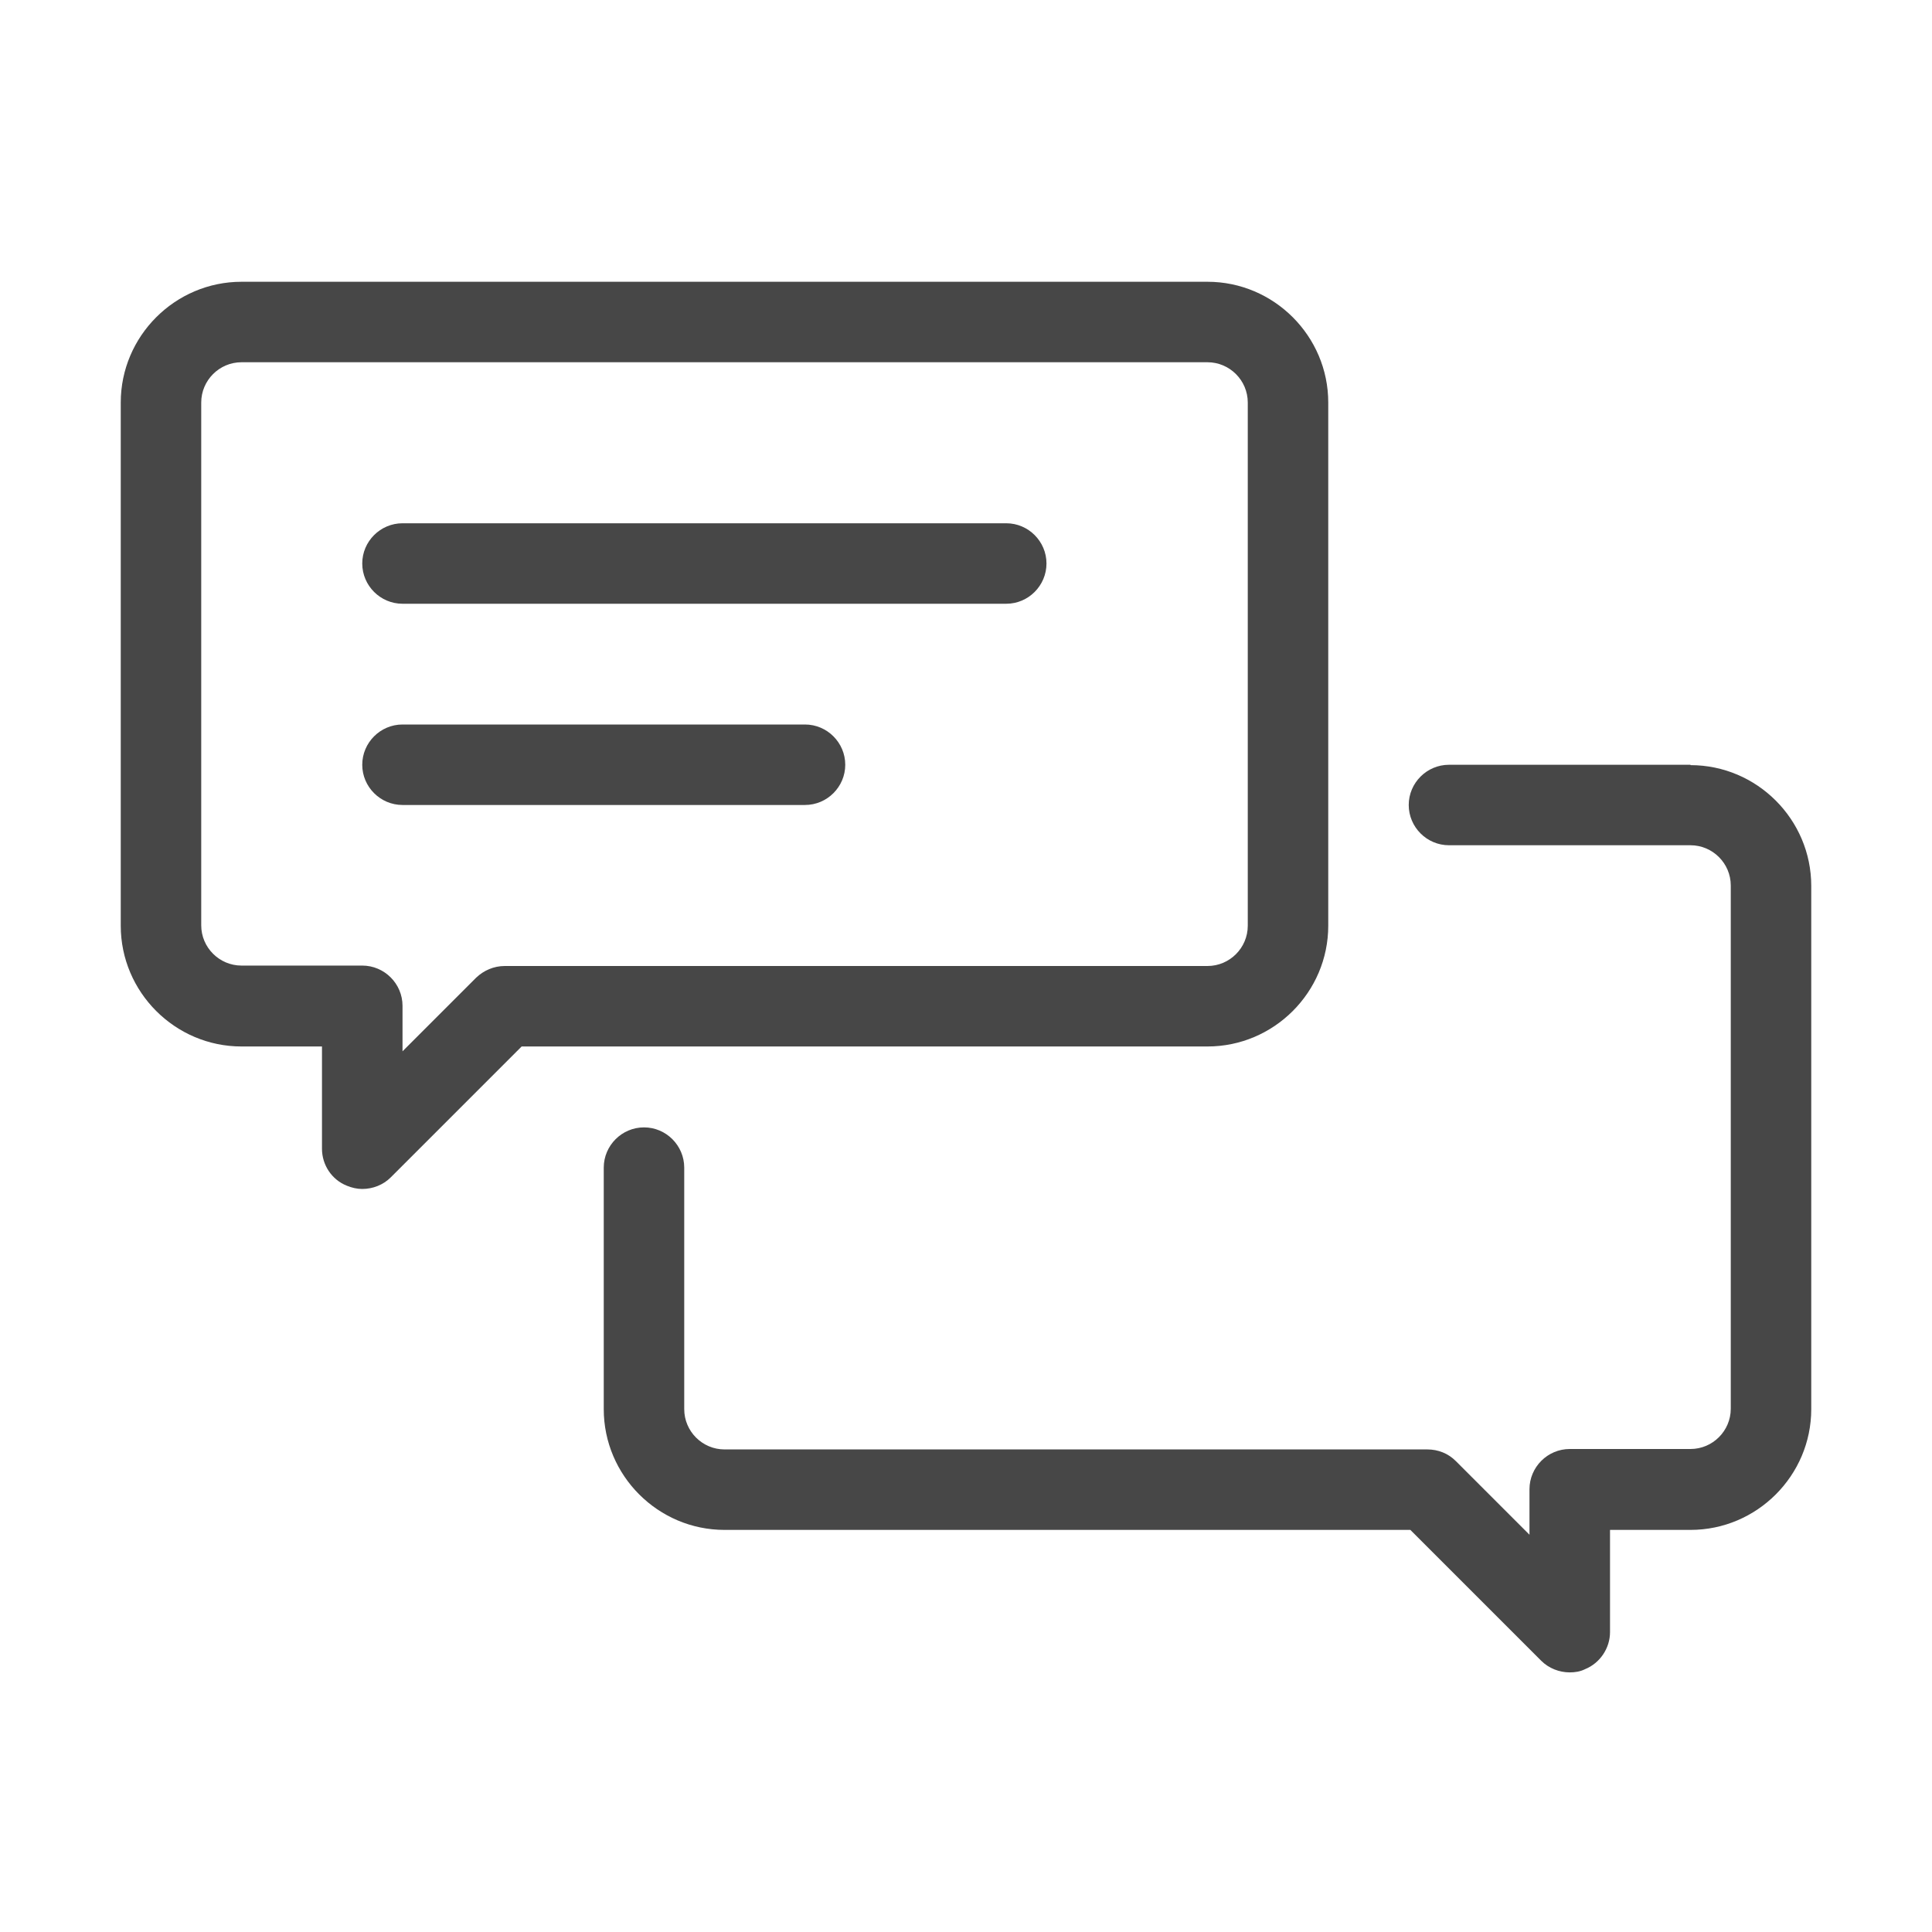 <svg width="32" height="32" viewBox="0 0 32 32" fill="none" xmlns="http://www.w3.org/2000/svg">
<g id="illustrative / md / chat-md">
<g id="icon">
<path d="M28 12.667H24C23.633 12.667 23.333 12.967 23.333 13.333C23.333 13.7 23.633 14 24 14H28C28.367 14 28.667 14.3 28.667 14.667V23.333C28.667 23.7 28.367 24 28 24H26C25.633 24 25.333 24.3 25.333 24.667V25.42L24.113 24.2C23.987 24.073 23.82 24.007 23.64 24.007H12C11.633 24.007 11.333 23.707 11.333 23.34V19.34C11.333 18.973 11.033 18.673 10.667 18.673C10.3 18.673 10 18.973 10 19.34V23.34C10 24.44 10.9 25.34 12 25.34H23.36L25.527 27.507C25.653 27.633 25.827 27.7 26 27.7C26.087 27.7 26.173 27.687 26.253 27.647C26.5 27.547 26.667 27.3 26.667 27.033V25.34H28C29.1 25.34 30 24.44 30 23.34V14.673C30 13.573 29.1 12.673 28 12.673V12.667Z" fill="black" fill-opacity="0.72"/>
<path d="M22 15.333V6.667C22 5.567 21.1 4.667 20 4.667H4C2.9 4.667 2 5.567 2 6.667V15.333C2 16.433 2.9 17.333 4 17.333H5.333V19.027C5.333 19.293 5.493 19.54 5.747 19.64C5.827 19.673 5.913 19.693 6 19.693C6.173 19.693 6.347 19.627 6.473 19.5L8.64 17.333H20C21.1 17.333 22 16.433 22 15.333ZM8.36 16C8.18 16 8.013 16.073 7.887 16.193L6.667 17.413V16.66C6.667 16.293 6.367 15.993 6 15.993H4C3.633 15.993 3.333 15.693 3.333 15.327V6.667C3.333 6.3 3.633 6 4 6H20C20.367 6 20.667 6.3 20.667 6.667V15.333C20.667 15.7 20.367 16 20 16H8.36Z" fill="black" fill-opacity="0.72"/>
<path d="M16.667 8.667H6.667C6.3 8.667 6 8.967 6 9.333C6 9.7 6.3 10 6.667 10H16.667C17.033 10 17.333 9.7 17.333 9.333C17.333 8.967 17.033 8.667 16.667 8.667Z" fill="black" fill-opacity="0.72"/>
<path d="M13.333 12H6.667C6.3 12 6 12.3 6 12.667C6 13.033 6.3 13.333 6.667 13.333H13.333C13.7 13.333 14 13.033 14 12.667C14 12.3 13.7 12 13.333 12Z" fill="black" fill-opacity="0.72"/>
</g>
</g>
</svg>
